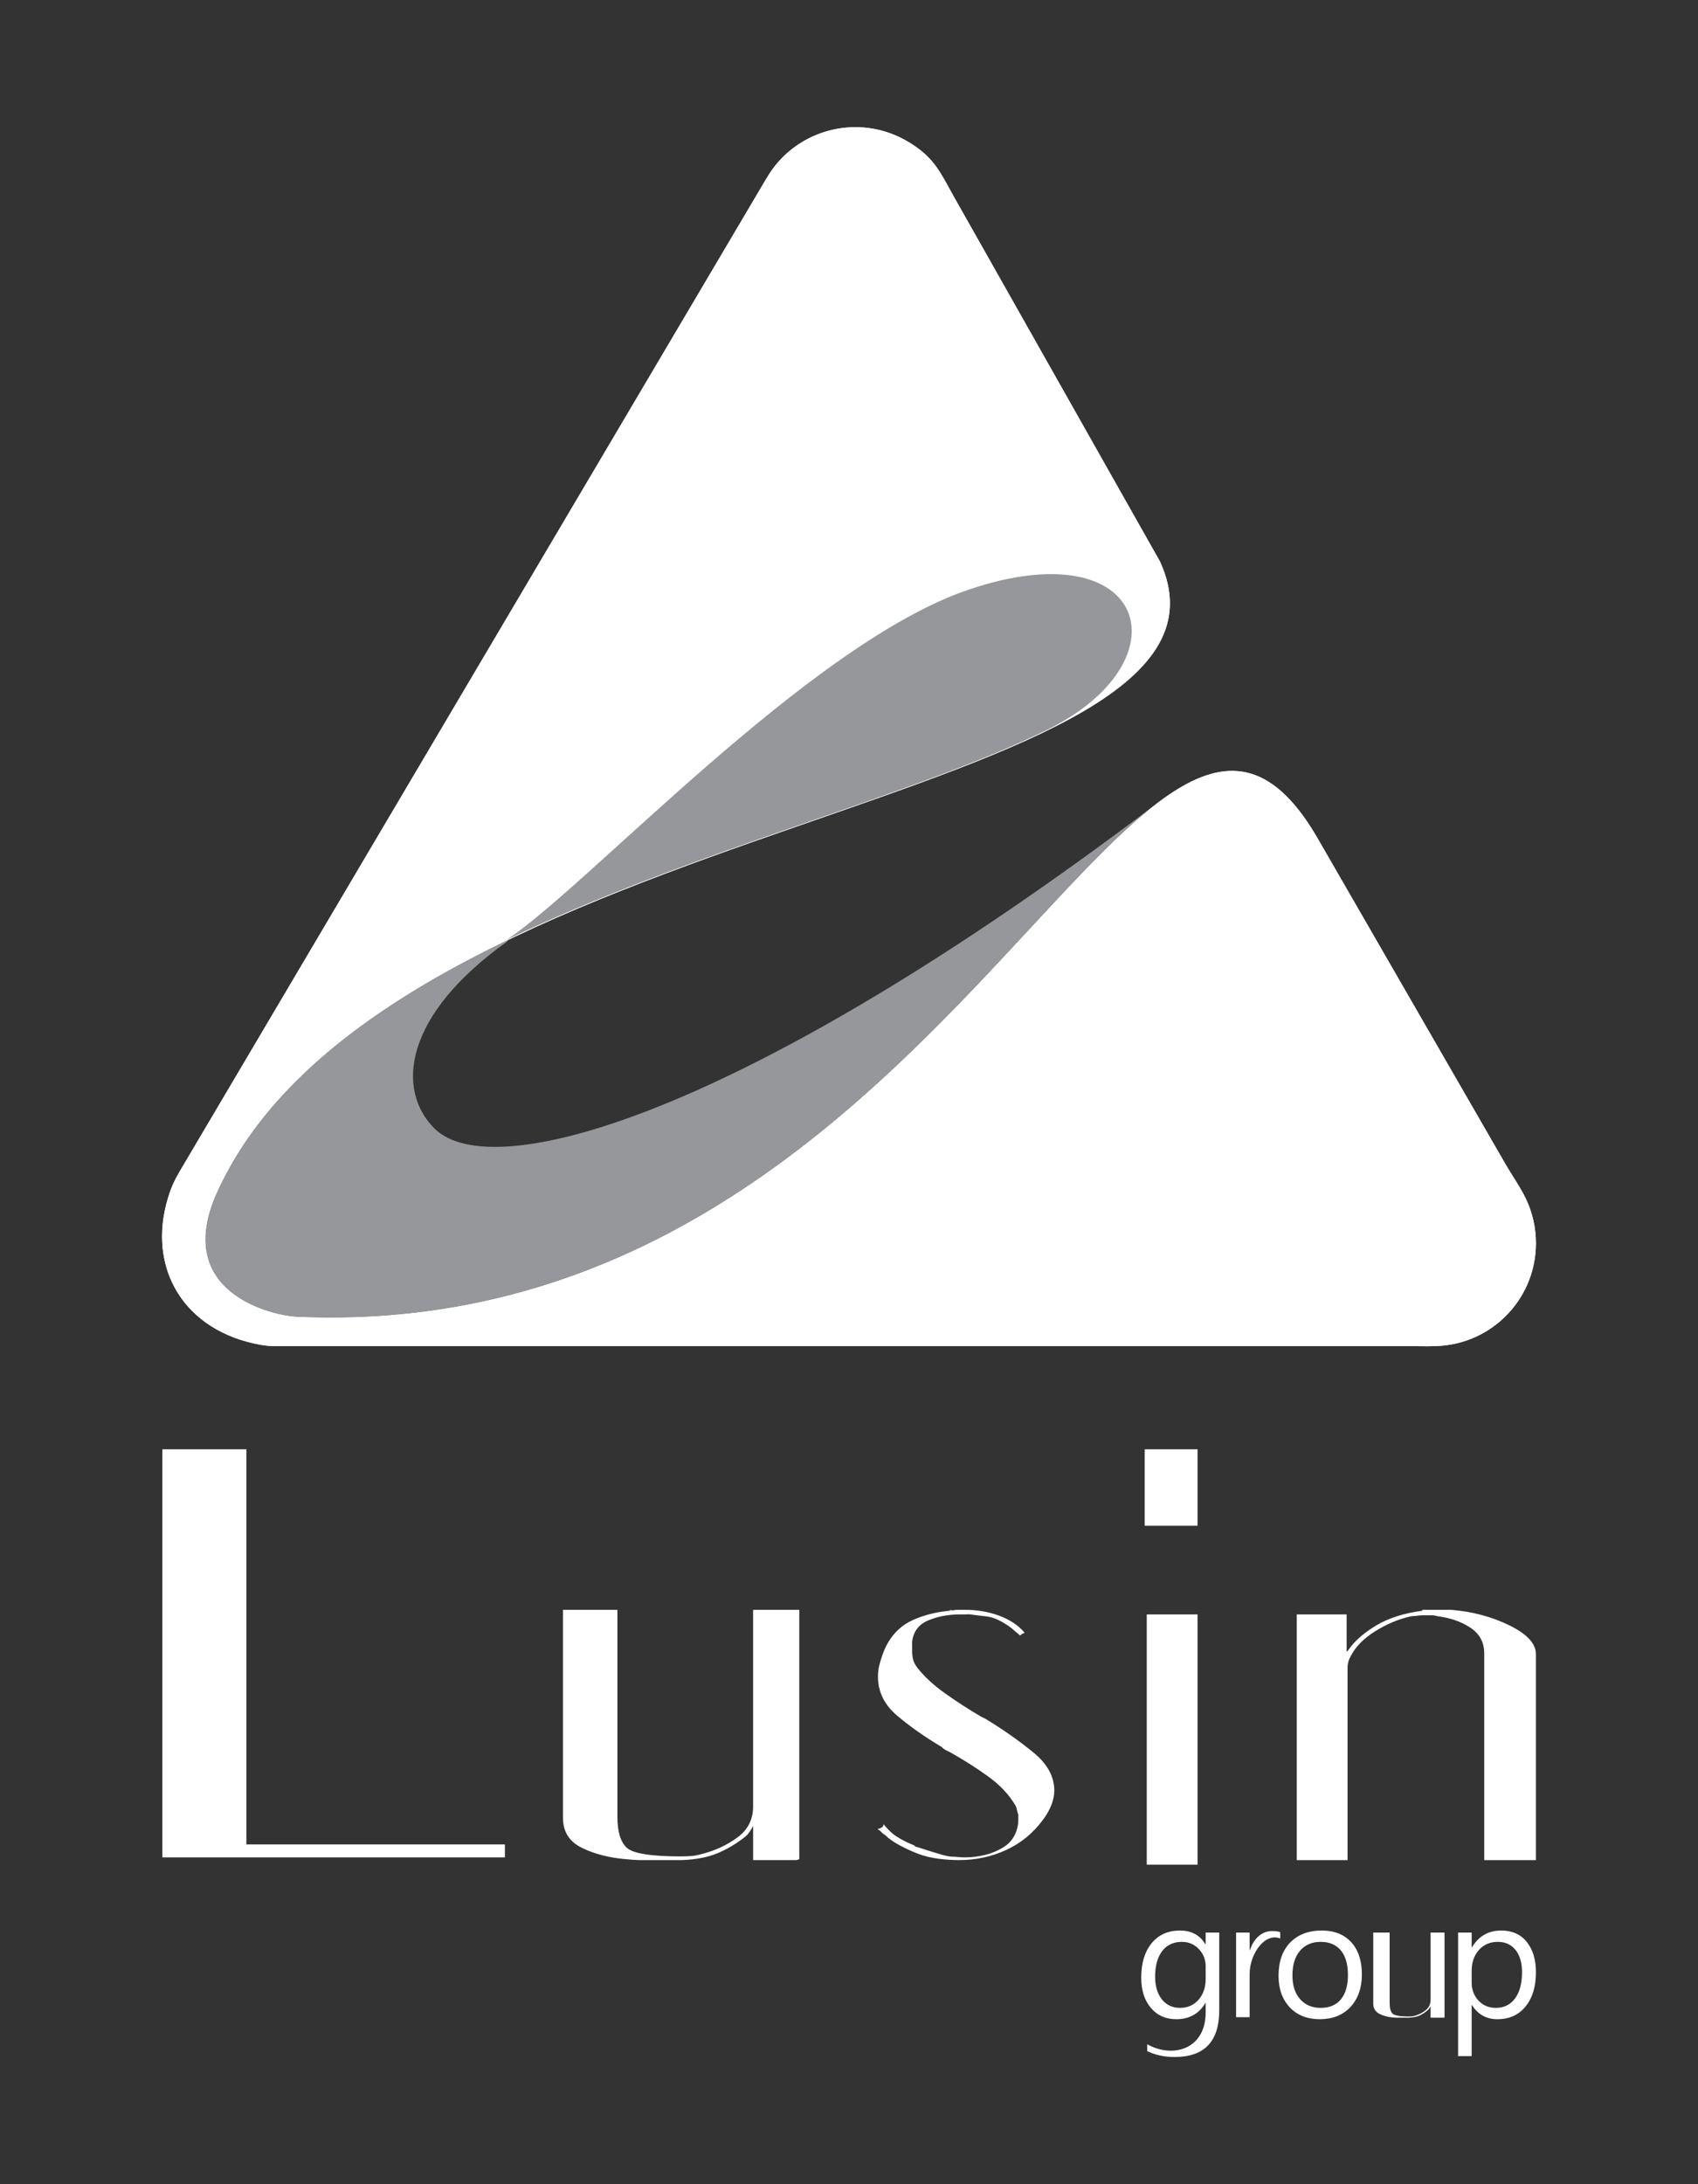 <svg version="1.1" id="Layer_1" xmlns="http://www.w3.org/2000/svg"  x="0px" y="0px"
	 width="198.425px" height="255.118px" viewBox="0 0 198.425 255.118" enable-background="new 0 0 198.425 255.118"
	 xml:space="preserve">
<rect x="0" y="0" width="198.425" height="255.118" fill="#333333" stroke="none"/>
<g>
	<path fill-rule="evenodd" clip-rule="evenodd" fill="#FFFFFF" d="M21.27,136.367L88.914,21.942c0.594-1.009,1.13-1.964,1.9-2.872
		c3.717-4.366,10.146-5.563,15.263-2.536c3.147,1.858,3.809,3.638,5.459,6.563l24.011,42.478
		c13.246,28.775-90.011,29.341-110.155,73.65c-5.417,11.906,6.715,14.456,9.235,14.567c76.363,3.438,99.061-91.434,119.456-55.684
		l21.814,37.813c0.771,1.34,1.817,2.821,2.449,4.17c0.729,1.553,1.139,3.29,1.139,5.119c0,6.209-4.706,11.318-10.751,11.948
		c-1.23,0.132-2.586,0.07-3.826,0.07H32.463c-0.737,0-1.226-0.016-1.955-0.143c-8.917-1.554-13.43-8.892-10.846-17.264
		C20.102,138.405,20.528,137.614,21.27,136.367z"/>
	<path fill="#FFFFFF" d="M21.27,136.367L88.914,21.942c0.594-1.009,1.13-1.964,1.9-2.872c3.717-4.366,10.146-5.563,15.263-2.536
		c3.147,1.858,3.809,3.638,5.459,6.563l24.011,42.478c13.246,28.775-90.011,29.341-110.155,73.65
		c-5.417,11.906,6.715,14.456,9.235,14.567c76.363,3.438,99.061-91.434,119.456-55.684l21.814,37.813
		c0.771,1.34,1.817,2.821,2.449,4.17c0.729,1.553,1.139,3.29,1.139,5.119c0,6.209-4.706,11.318-10.751,11.948
		c-1.23,0.132-2.586,0.07-3.826,0.07H32.463c-0.737,0-1.226-0.016-1.955-0.143c-8.917-1.554-13.43-8.892-10.846-17.264
		C20.102,138.405,20.528,137.614,21.27,136.367z"/>
	<path fill-rule="evenodd" clip-rule="evenodd" fill="#96979A" d="M134.953,94.028c-47.998,36.326-77.431,44.527-84.184,37.779
		c-4.542-4.542-3.592-13.236,8.536-21.863v-0.126c-15.074,7.268-28.034,16.473-33.912,29.407
		c-5.417,11.906,6.715,14.456,9.235,14.567C89.282,156.255,116.455,108.345,134.953,94.028"/>
	<path fill-rule="evenodd" clip-rule="evenodd" fill="#96979A" d="M59.133,109.81c21.583-10.402,47.509-16.832,63.195-24.543
		c16.442-8.079,11.796-23.447-9.08-16.414C94.464,75.174,68.469,103.781,59.133,109.81"/>
	<path fill-rule="evenodd" clip-rule="evenodd" fill="#FFFFFF" d="M166.215,188.028c0.361,0,0.737,0,1.13,0s0.779,0,1.138,0
		c0.21,0,0.407,0,0.586,0c0.184,0,0.343-0.014,0.485,0c2.521,0.2,4.806,0.821,6.853,1.828c2.051,1.01,3.078,2.127,3.078,3.35v24.059
		h-6.041v-24.163c0-1.303-0.562-2.306-1.679-3.026c-1.113-0.721-2.361-1.109-3.717-1.294c-0.226-0.029-0.419-0.113-0.595-0.113
		c-0.176,0-0.377,0-0.594,0c-0.067,0-0.159,0-0.269,0c-0.108,0-0.234,0-0.376,0c-0.218,0-0.435,0.024-0.649,0.059
		s-0.436,0.014-0.648,0.055c-1.516,0.318-2.931,0.946-4.263,1.78c-1.327,0.837-2.218,1.778-2.75,2.77
		c-0.12,0.228-0.247,0.443-0.321,0.696c-0.072,0.255-0.109,0.489-0.109,0.702v22.535h-5.936v-28.697h5.827v4.312
		c0.072,0,0.126-0.032,0.164-0.106c0.033-0.068,0.1-0.13,0.159-0.214c0.662-0.926,1.695-1.838,3.126-2.702
		c1.44-0.861,3.24-1.435,5.4-1.724V188.028z M111.013,188.028c0.143,0.07,0.285,0.087,0.431,0.055
		c0.142-0.038,0.284-0.055,0.431-0.055c0.142,0,0.285,0,0.431,0c0.142,0,0.285,0,0.431,0c1.436,0,2.785,0.226,4.049,0.698
		c1.256,0.469,2.243,1.13,2.964,1.997c-0.072,0-0.126,0.022-0.159,0.054c-0.042,0.034-0.089,0.055-0.164,0.055
		c-0.07,0.073-0.125,0.123-0.163,0.164c-0.034,0.034-0.051,0.05-0.051,0.05c-0.15-0.141-0.292-0.269-0.431-0.377
		c-0.146-0.107-0.281-0.246-0.436-0.38c-0.347-0.298-0.757-0.558-1.18-0.808c-0.44-0.252-0.9-0.471-1.411-0.591
		c-0.352-0.089-0.732-0.13-1.13-0.164c-0.394-0.034-0.804-0.111-1.243-0.159c-0.214-0.029-0.411,0-0.591,0c-0.18,0-0.381,0-0.593,0
		c-1.369,0-2.608,0.234-3.726,0.7c-1.109,0.464-1.759,1.311-1.884,2.531c-0.017,0.144,0,0.312,0,0.486c0,0.185,0,0.349,0,0.487
		c0,0.358,0.033,0.702,0.109,1.025c0.066,0.32,0.25,0.682,0.539,1.046c0.792,1,1.847,1.982,3.183,2.931
		c1.327,0.941,2.708,1.845,4.152,2.69c0.139,0.084,0.251,0.13,0.323,0.163c0.075,0.039,0.184,0.08,0.322,0.169
		c2.022,1.226,3.847,2.52,5.505,3.863c1.65,1.335,2.482,2.826,2.482,4.495c0,0.503-0.108,1.042-0.318,1.617
		c-0.225,0.594-0.548,1.162-0.974,1.744c-1.156,1.575-2.592,2.771-4.321,3.563c-1.725,0.792-3.559,1.186-5.5,1.186
		c-0.791,0-1.6-0.051-2.424-0.159c-0.829-0.109-1.645-0.294-2.429-0.599c-0.723-0.272-1.422-0.611-2.105-0.971
		c-0.682-0.357-1.243-0.75-1.674-1.18c-0.142-0.073-0.268-0.169-0.377-0.278c-0.108-0.1-0.188-0.192-0.271-0.268
		c-0.142-0.066-0.214-0.125-0.214-0.155c0-0.041,0-0.059,0-0.059c0.072,0,0.126,0,0.159,0c0.038,0,0.092-0.036,0.167-0.104
		c0.067,0,0.147-0.041,0.214-0.109c0.072-0.075,0.109-0.185,0.109-0.32c0.506,0.639,1.042,1.146,1.62,1.503
		c0.569,0.359,1.222,0.688,1.946,0.971c0.063,0.08,0.138,0.13,0.209,0.166c0.072,0.034,0.139,0.05,0.217,0.05
		c0.654,0.223,1.277,0.416,1.884,0.601c0.611,0.175,1.193,0.384,1.784,0.479c0.281,0.048,0.59,0.022,0.921,0.06
		c0.318,0.034,0.623,0.055,0.912,0.055c0.792,0,1.563-0.092,2.324-0.275c0.754-0.178,1.49-0.473,2.21-0.919
		c0.578-0.354,1.005-0.827,1.294-1.396c0.289-0.58,0.431-1.189,0.431-1.84c0-0.07,0-0.162,0-0.267c0-0.108,0-0.197,0-0.272
		c-0.075-0.214-0.126-0.412-0.167-0.592c-0.029-0.179-0.076-0.348-0.159-0.483c-0.774-1.324-1.867-2.454-3.235-3.438
		c-1.361-0.976-2.802-1.896-4.316-2.745c-0.139-0.079-0.328-0.168-0.54-0.272c-0.214-0.113-0.394-0.234-0.54-0.398
		c-1.938-1.146-3.664-2.364-5.174-3.633c-1.508-1.265-2.27-2.788-2.27-4.601c0-0.577,0.092-1.146,0.269-1.726
		c0.184-0.599,0.381-1.226,0.703-1.854c0.758-1.462,1.833-2.449,3.132-3.022c1.289-0.577,2.733-0.935,4.315-1.08V188.028z
		 M65.781,188.028h6.368v24.17c0,1.726,0.36,2.931,1.08,3.608c0.72,0.687,2.838,1.025,6.363,1.025c0.436,0,0.867-0.016,1.294-0.055
		c0.431-0.031,0.858-0.149,1.298-0.271c1.431-0.382,2.767-0.989,3.989-1.887c1.223-0.896,1.834-2.104,1.834-3.613v-22.979h5.396
		v29.127c-0.143,0.07-0.289,0.109-0.431,0.109s-0.289,0-0.431,0c-0.285,0-0.574,0-0.862,0c-0.289,0-0.574,0-0.862,0
		c-0.792,0-1.457,0-2.001,0c-0.536,0-0.808,0-0.808,0v-3.993c-0.143,0.289-0.322,0.573-0.536,0.871
		c-0.213,0.284-0.527,0.502-0.862,0.752c-0.745,0.544-1.637,1.097-2.754,1.563c-1.113,0.469-2.5,0.743-4.157,0.808
		c-0.142,0.004-0.317,0-0.535,0c-0.214,0-0.469,0-0.754,0c-0.218,0-0.468,0-0.757,0c-0.29,0-0.607,0-0.967,0
		c-0.578,0-1.172,0-1.783,0s-1.206-0.06-1.779-0.109c-1.871-0.159-3.563-0.573-5.065-1.294c-1.52-0.719-2.273-1.903-2.273-3.554
		V188.028z M134.007,188.567h5.936v29.236h-5.936V188.567z M133.768,178.212h6.175v-8.93h-6.175V178.212z M18.971,169.282h9.82
		v46.149H59v1.515H18.971V169.282z"/>
	<path fill-rule="evenodd" clip-rule="evenodd" fill="#FFFFFF" d="M171.975,230.196v1.38c0,0.821,0.264,1.52,0.796,2.095
		c0.531,0.568,1.21,0.853,2.021,0.853c0.963,0,1.712-0.373,2.252-1.101c0.548-0.741,0.816-1.767,0.816-3.067
		c0-1.11-0.251-1.977-0.762-2.604c-0.507-0.626-1.197-0.939-2.056-0.939c-0.934,0-1.67,0.323-2.23,0.964
		C172.251,228.416,171.975,229.226,171.975,230.196 M172.013,234.193h-0.038v5.965h-1.586v-14.431h1.586v1.722h0.038
		c0.784-1.306,1.918-1.96,3.42-1.96c1.273,0,2.27,0.445,2.981,1.332c0.711,0.883,1.072,2.063,1.072,3.559
		c0,1.648-0.402,2.983-1.206,3.973c-0.804,1.001-1.909,1.494-3.308,1.494C173.695,235.847,172.708,235.299,172.013,234.193z
		 M154.335,226.813c-1.022,0-1.826,0.348-2.416,1.039c-0.598,0.698-0.887,1.658-0.887,2.877c0,1.175,0.296,2.105,0.896,2.773
		c0.603,0.688,1.402,1.021,2.407,1.021c1.021,0,1.808-0.33,2.36-0.996c0.549-0.666,0.821-1.607,0.821-2.843
		c0-1.243-0.271-2.194-0.821-2.862C156.143,227.151,155.356,226.813,154.335,226.813z M154.218,235.847
		c-1.461,0-2.63-0.462-3.5-1.385c-0.867-0.926-1.31-2.148-1.31-3.677c0-1.662,0.456-2.954,1.361-3.897
		c0.912-0.928,2.138-1.398,3.684-1.398c1.469,0,2.621,0.457,3.453,1.366c0.826,0.907,1.24,2.163,1.24,3.774
		c0,1.574-0.453,2.843-1.339,3.798C156.914,235.374,155.717,235.847,154.218,235.847z M149.604,226.419
		c-1.775-0.723-3.575,1.776-3.575,4.152v5.041h-1.583v-9.885h1.583v2.04h0.042c0.225-0.698,0.565-1.239,1.029-1.633
		c0.46-0.394,0.984-0.582,1.558-0.582c0.411,0,0.72,0.039,0.946,0.13V226.419z M140.893,231.142v-1.462
		c0-0.782-0.264-1.46-0.796-2.021c-0.531-0.563-1.192-0.846-1.979-0.846c-0.984,0-1.75,0.361-2.303,1.068
		c-0.552,0.714-0.829,1.72-0.829,3.004c0,1.104,0.268,1.985,0.794,2.651c0.528,0.657,1.236,0.987,2.115,0.987
		c0.887,0,1.608-0.313,2.164-0.95C140.612,232.94,140.893,232.138,140.893,231.142z M160.472,225.728h1.918v8.223
		c0,0.592,0.108,0.996,0.33,1.23c0.214,0.234,0.855,0.348,1.914,0.348c0.134,0,0.259,0,0.394-0.016
		c0.134-0.014,0.26-0.055,0.393-0.094c0.428-0.129,0.833-0.334,1.207-0.644c0.372-0.302,0.548-0.716,0.548-1.228v-7.82h1.628v9.91
		c-0.042,0.034-0.083,0.034-0.13,0.034c-0.042,0-0.087,0-0.129,0c-0.084,0-0.176,0-0.259,0c-0.092,0-0.176,0-0.26,0
		c-0.238,0-0.443,0-0.603,0c-0.167,0-0.247,0-0.247,0v-1.354c-0.042,0.096-0.097,0.198-0.164,0.294
		c-0.066,0.1-0.158,0.17-0.259,0.254c-0.222,0.185-0.493,0.378-0.824,0.537c-0.339,0.154-0.758,0.245-1.26,0.269
		c-0.042,0.007-0.097,0-0.156,0c-0.07,0-0.146,0-0.229,0c-0.072,0-0.142,0-0.231,0c-0.083,0-0.188,0-0.297,0
		c-0.167,0-0.351,0-0.532,0c-0.188,0-0.364-0.019-0.54-0.034c-0.565-0.055-1.071-0.193-1.528-0.437
		c-0.456-0.25-0.682-0.648-0.682-1.212V225.728z M142.479,234.816c0,3.625-1.737,5.446-5.215,5.446
		c-1.222,0-2.287-0.239-3.208-0.693v-0.796c3.014,1.678,6.836,0.587,6.836-3.729v-1.078h-0.038
		c-0.753,1.258-1.888,1.881-3.399,1.881c-1.23,0-2.218-0.435-2.959-1.314c-0.757-0.88-1.135-2.064-1.135-3.543
		c0-1.689,0.406-3.018,1.21-4.013c0.813-0.992,1.921-1.487,3.324-1.487c1.332,0,2.32,0.532,2.959,1.596h0.038v-1.357h1.586V234.816z
		"/>
</g>
</svg>
